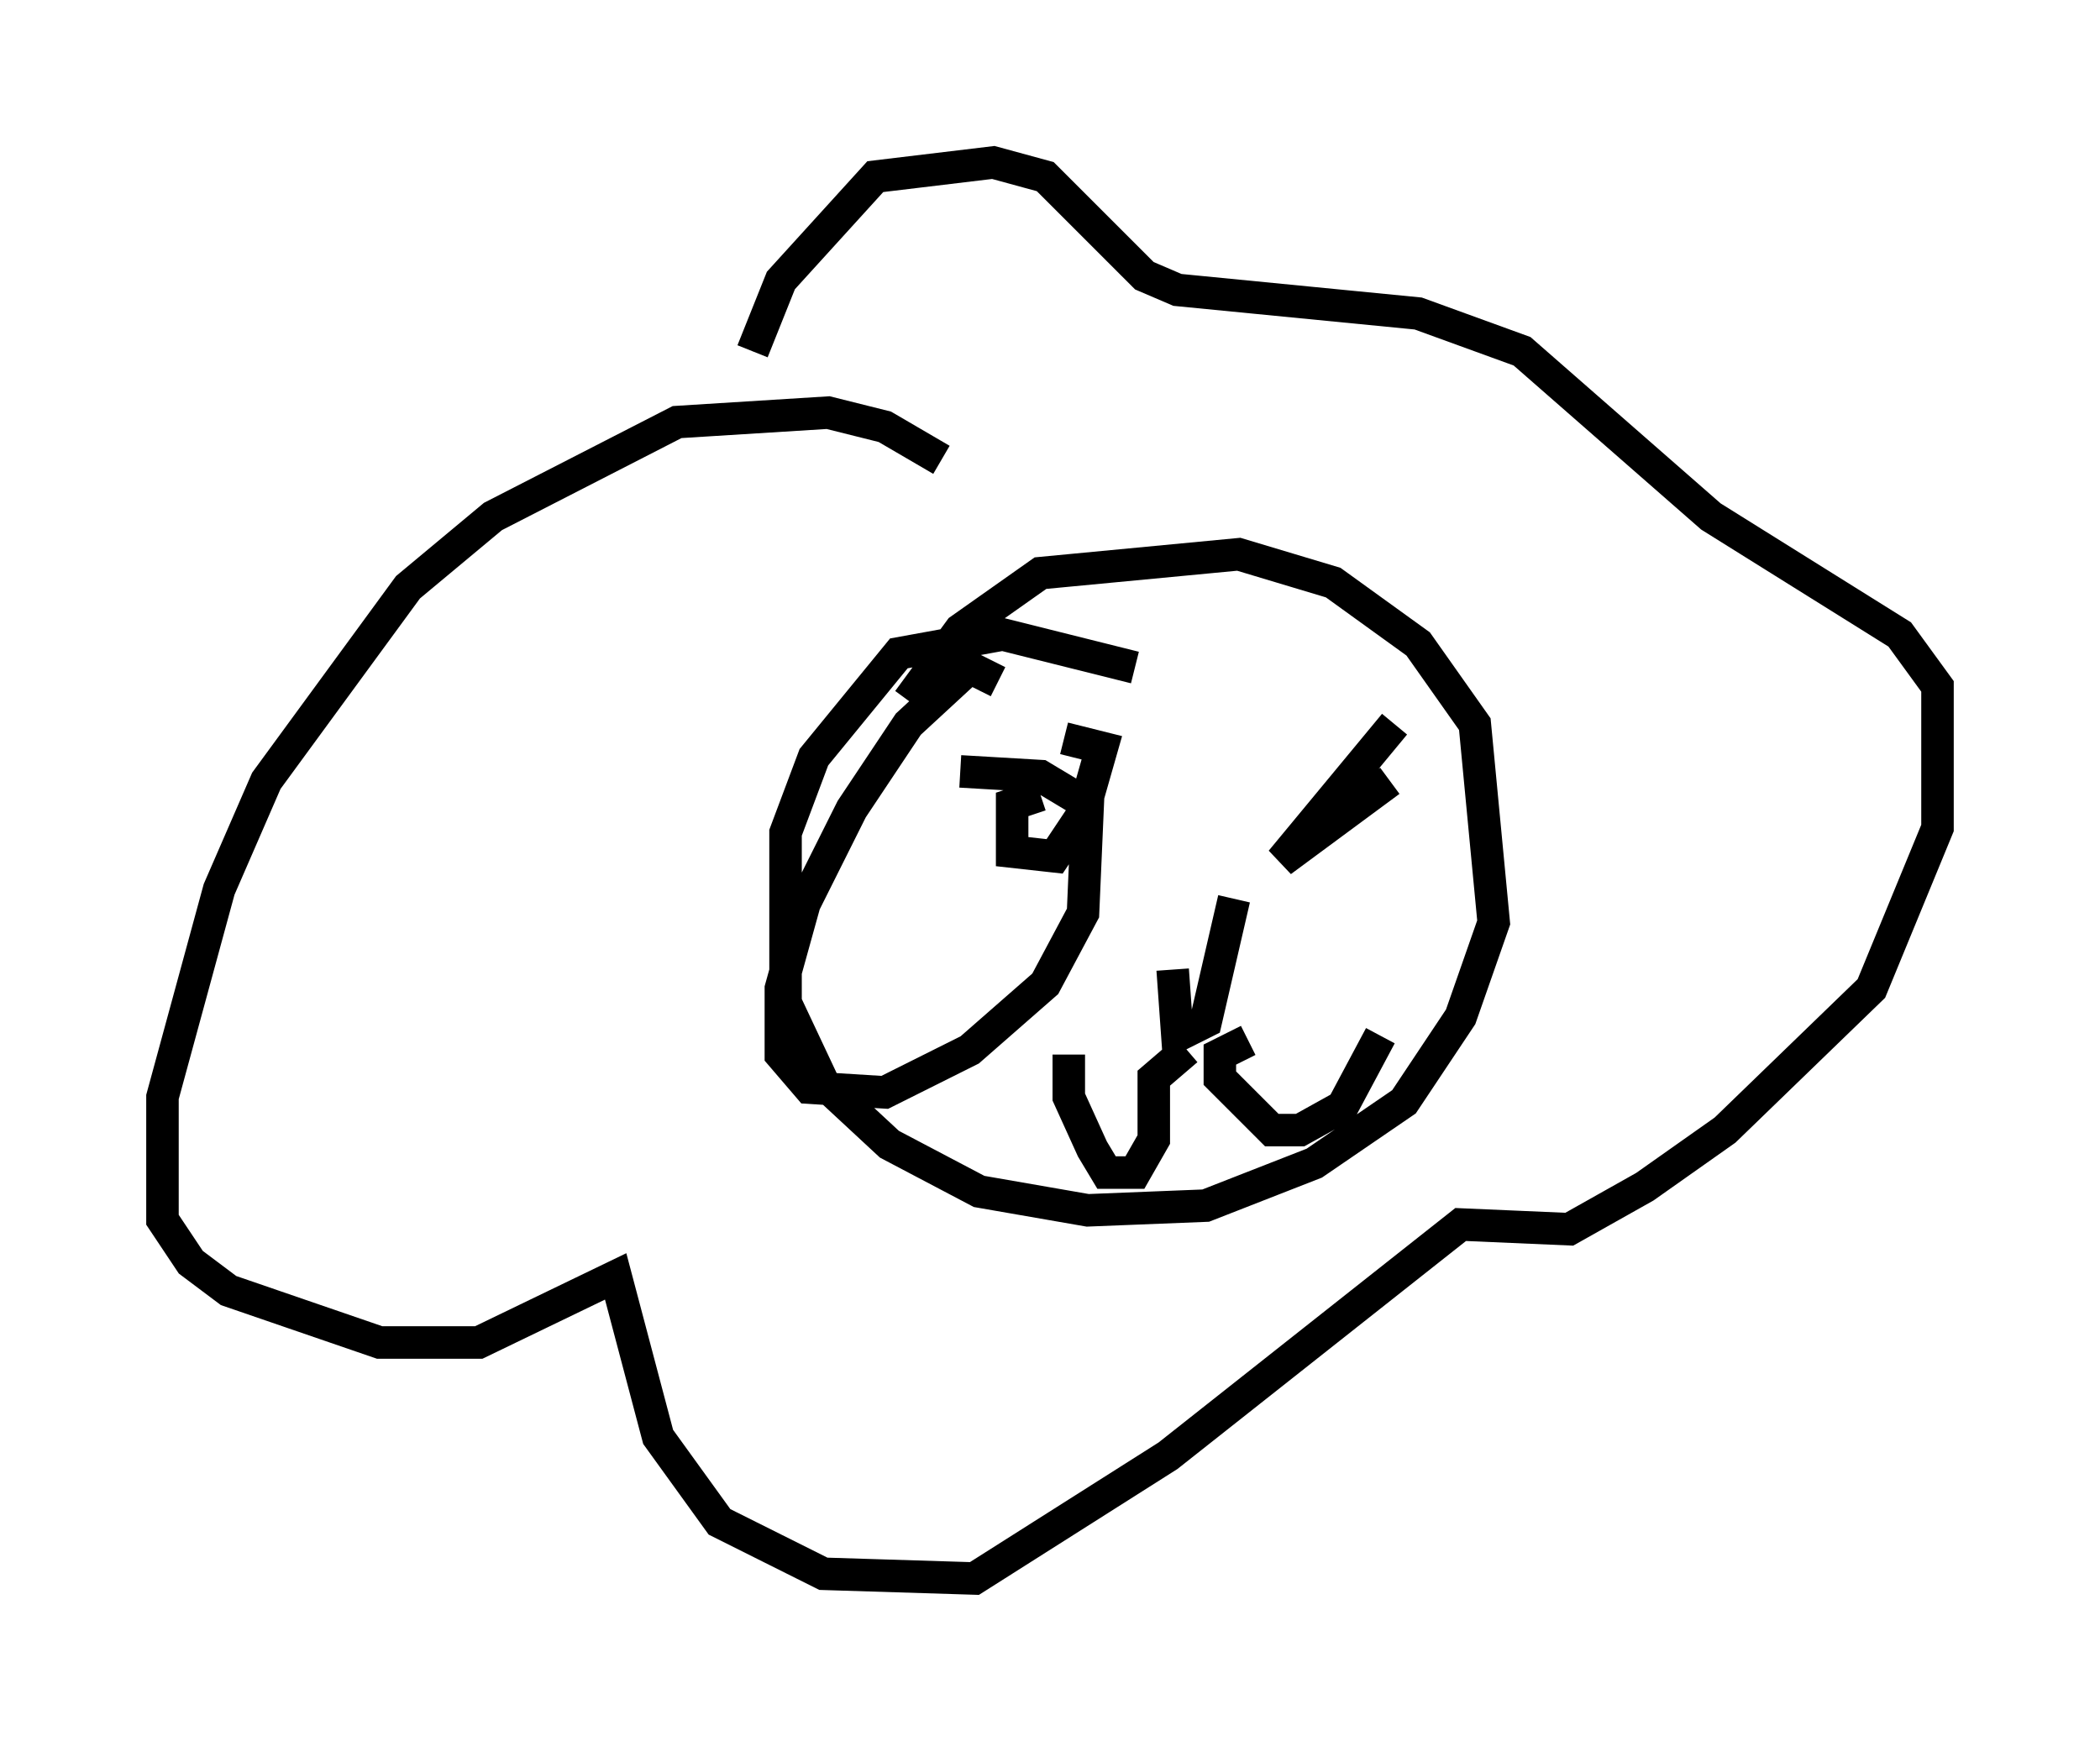 <?xml version="1.0" encoding="utf-8" ?>
<svg baseProfile="full" height="53.575" version="1.1" width="64.614" xmlns="http://www.w3.org/2000/svg" xmlns:ev="http://www.w3.org/2001/xml-events" xmlns:xlink="http://www.w3.org/1999/xlink"><defs /><rect fill="white" height="53.575" width="64.614" x="0" y="0" /><path d="M29.693, 15.749 m-0.726, -1.598 l-1.743, -1.017 -1.743, -0.436 l-4.648, 0.291 -5.665, 2.905 l-2.615, 2.179 -4.358, 5.955 l-1.453, 3.341 -1.743, 6.391 l0.0, 3.777 0.872, 1.307 l1.162, 0.872 4.648, 1.598 l3.05, 0.0 4.212, -2.034 l1.307, 4.939 1.888, 2.615 l3.196, 1.598 4.648, 0.145 l5.955, -3.777 9.006, -7.117 l3.341, 0.145 2.324, -1.307 l2.469, -1.743 4.503, -4.358 l2.034, -4.939 0.0, -4.358 l-1.162, -1.598 -5.81, -3.631 l-5.81, -5.084 -3.196, -1.162 l-7.408, -0.726 -1.017, -0.436 l-3.05, -3.05 -1.598, -0.436 l-3.631, 0.436 -2.905, 3.196 l-0.872, 2.179 m7.553, 10.168 l-0.872, -0.436 -1.888, 1.743 l-1.743, 2.615 -1.453, 2.905 l-0.726, 2.615 0.0, 2.034 l0.872, 1.017 2.324, 0.145 l2.615, -1.307 2.324, -2.034 l1.162, -2.179 0.145, -3.341 l-1.453, -0.872 -2.469, -0.145 m5.374, -3.196 l-4.067, -1.017 -3.196, 0.581 l-2.615, 3.196 -0.872, 2.324 l0.0, 5.229 1.162, 2.469 l2.034, 1.888 2.76, 1.453 l3.341, 0.581 3.631, -0.145 l3.341, -1.307 2.76, -1.888 l1.743, -2.615 1.017, -2.905 l-0.581, -6.101 -1.743, -2.469 l-2.615, -1.888 -2.905, -0.872 l-6.101, 0.581 -2.469, 1.743 l-1.598, 2.179 m4.067, 2.905 l-0.872, 0.291 0.0, 1.453 l1.307, 0.145 0.872, -1.307 l0.581, -2.034 -1.162, -0.291 m10.168, -0.436 l-3.486, 4.212 3.341, -2.469 m-6.682, 5.81 l0.145, 2.034 0.872, -0.436 l0.872, -3.777 m-1.453, 4.648 l-1.017, 0.872 0.0, 1.888 l-0.581, 1.017 -0.872, 0.0 l-0.436, -0.726 -0.726, -1.598 l0.0, -1.307 m5.52, -0.436 l-0.872, 0.436 0.0, 0.726 l1.598, 1.598 0.872, 0.0 l1.307, -0.726 1.162, -2.179 " fill="none" stroke="black" stroke-width="1" /></svg>